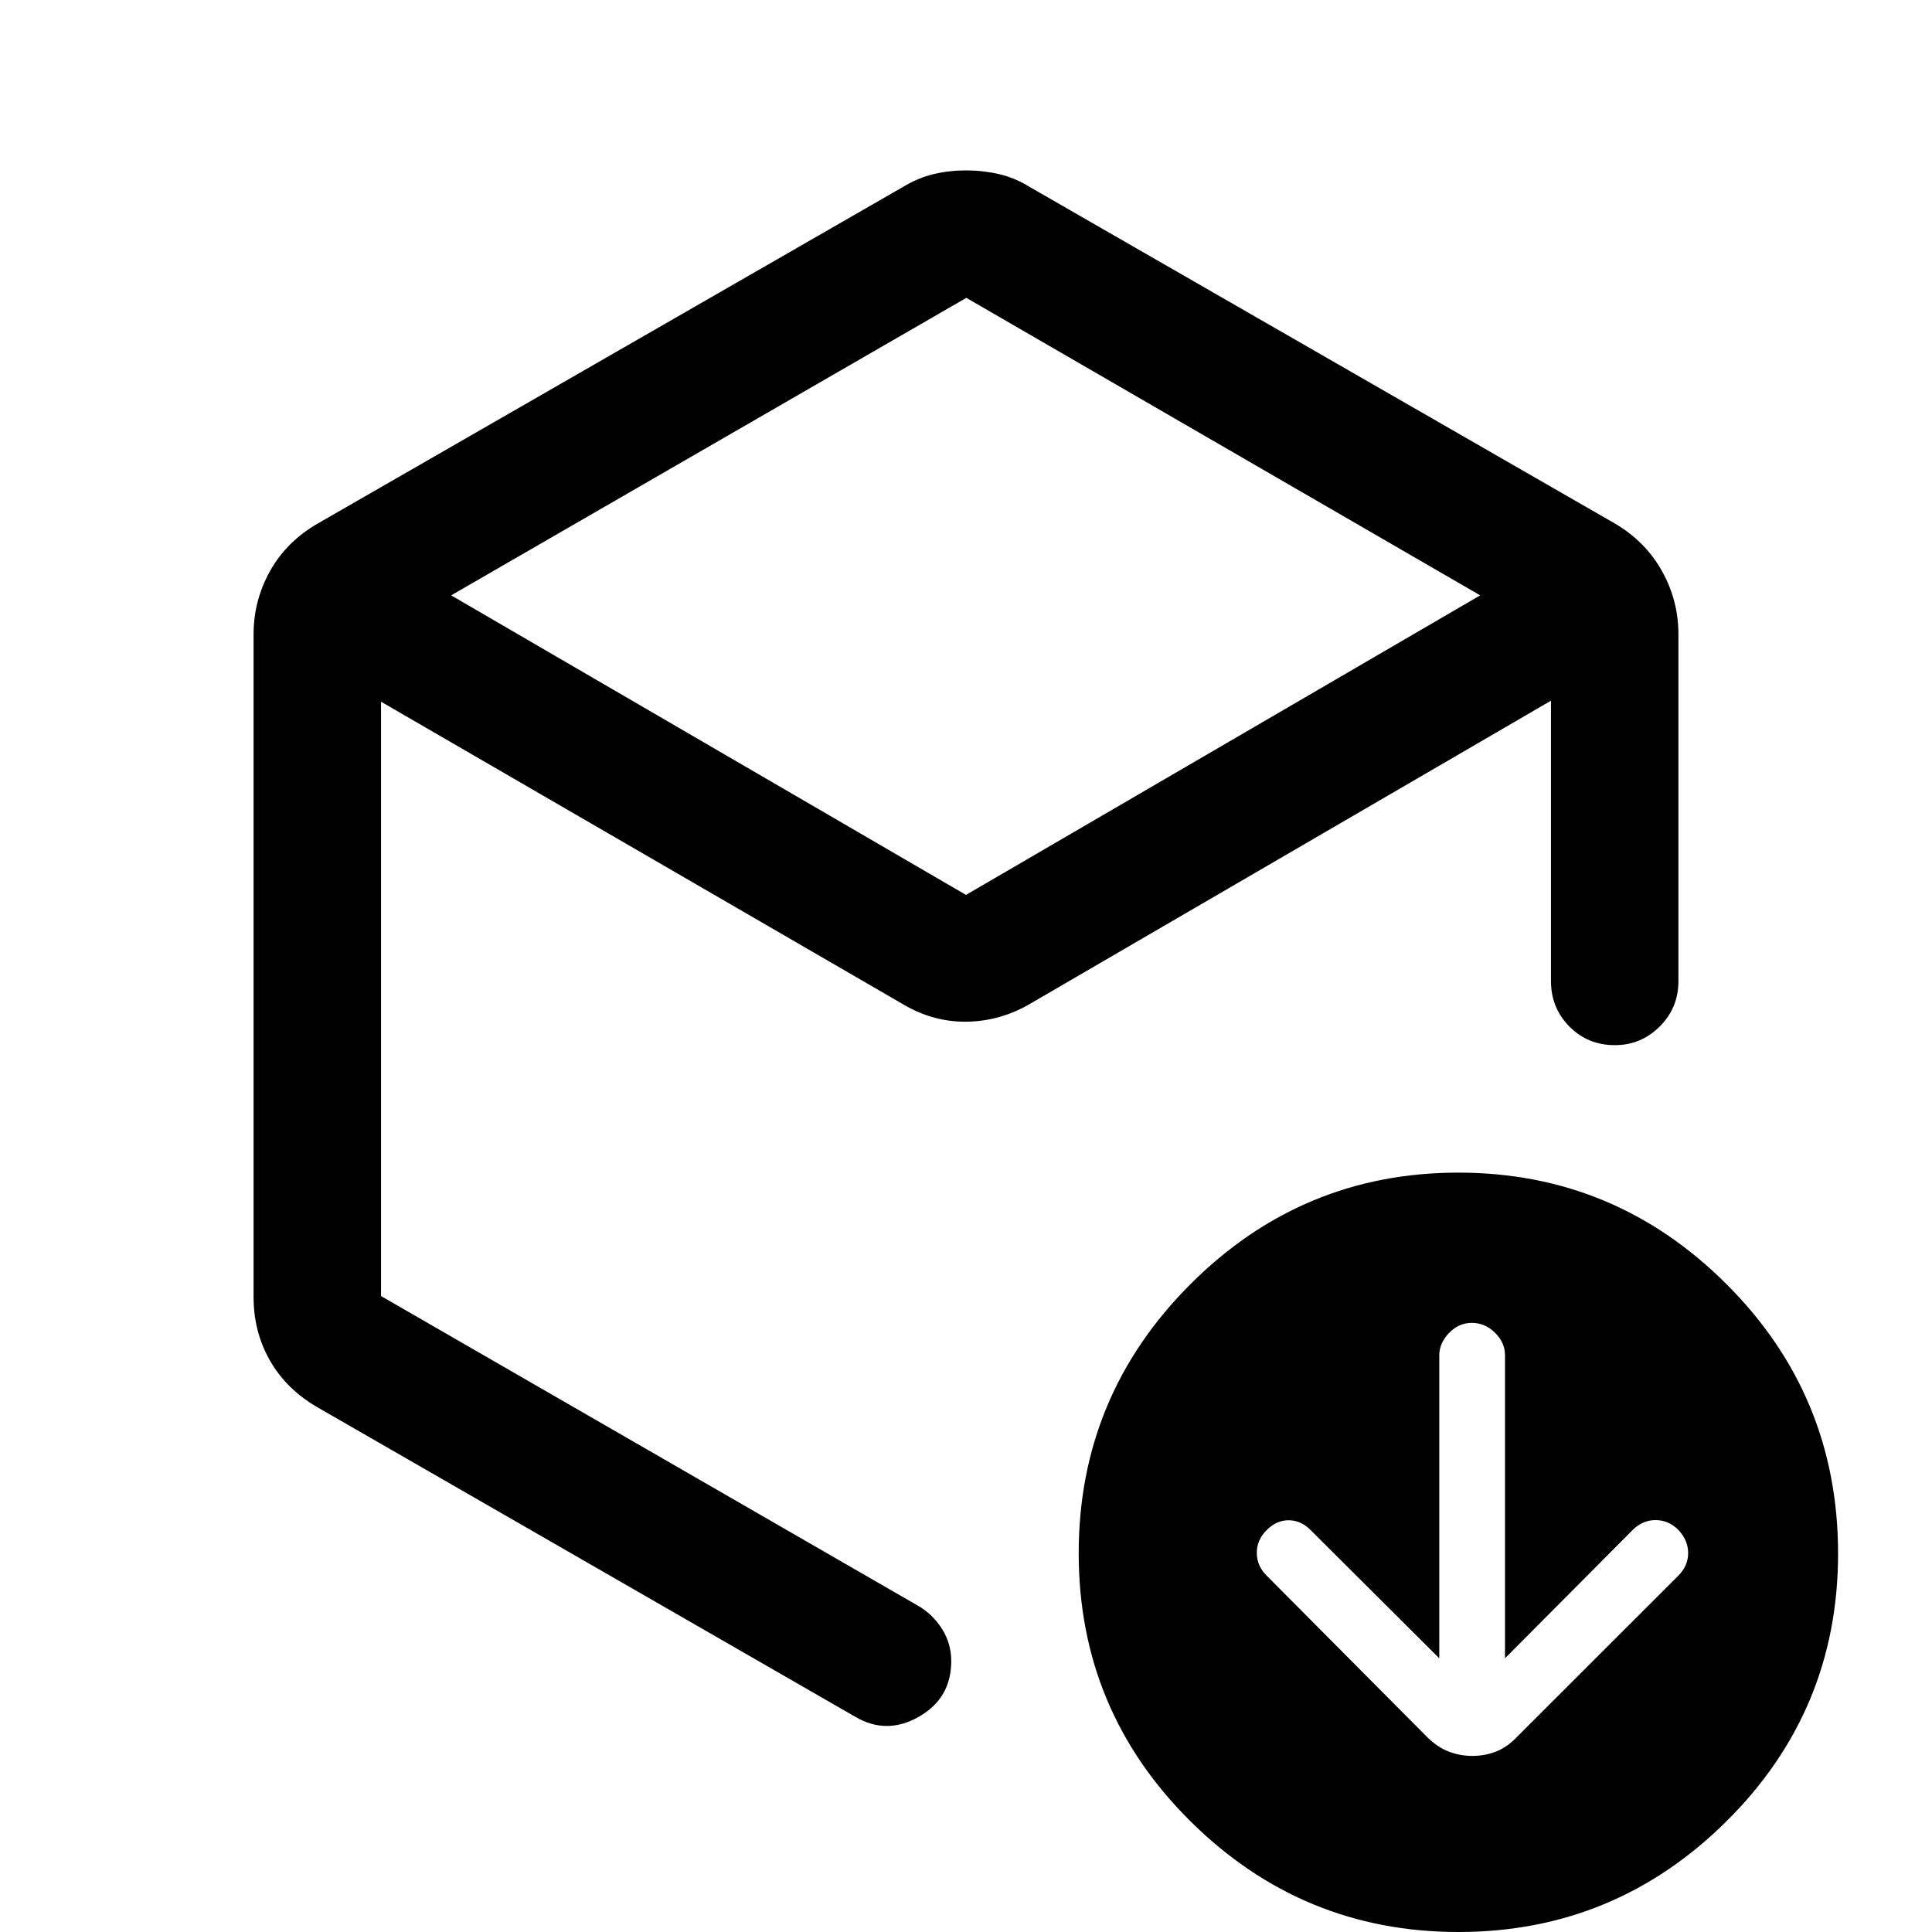 <svg xmlns="http://www.w3.org/2000/svg" height="40" viewBox="0 -960 960 960" width="40"><path d="m480.17-812-256 147.83L480-515.33l255.5-148.84L480.17-812ZM126-315.5v-329.33q0-16.76 8.17-31.4 8.16-14.65 23.66-23.6L448.5-867q7.67-4.67 15.45-6.5 7.78-1.83 16.08-1.83 8.3 0 16.3 1.83t15.5 6.5L802.5-699.83q15.17 8.95 23.33 23.6 8.17 14.64 8.17 31.4v172.33q0 13.33-9.31 22.58-9.31 9.25-22.31 9.25-13.38 0-22.55-9.25-9.16-9.25-9.16-22.58v-139.33L512.33-461.5q-14.83 8.83-31.58 9.17-16.75.33-31.75-8.5l-259.67-150.5V-316l267.42 154.22q6.92 4.16 11.42 11.33 4.5 7.18 4.5 15.85 0 18.42-16 27.59-16 9.18-31.5.18L157.83-260.67q-15.5-8.95-23.66-23.22Q126-298.16 126-315.5ZM724.71 0Q647 0 591.5-55.05 536-110.11 536-188.22q0-78.11 55.46-133.61 55.45-55.5 133.16-55.5t133.21 55.36q55.5 55.37 55.5 133.93 0 78-55.45 133.02Q802.42 0 724.71 0ZM480-480.83ZM715.17-136l-63.92-63.7q-4.88-4.89-10.94-4.89t-10.93 4.89q-4.88 4.89-4.88 11.29 0 6.41 4.83 11.27l80 80.47q4.95 4.84 10.48 7 5.54 2.17 11.86 2.17 6.33 0 11.91-2.25Q749.17-92 754-97.17l79.98-79.92q4.85-4.86 4.85-11.22t-4.89-11.52q-4.89-4.84-11.3-4.84-6.41 0-11.31 4.84L747.83-136v-150.63q0-6.2-4.95-11.12-4.95-4.92-11.55-4.92-6.46 0-11.31 5.02-4.85 5.02-4.85 11.15V-136Z"/></svg>